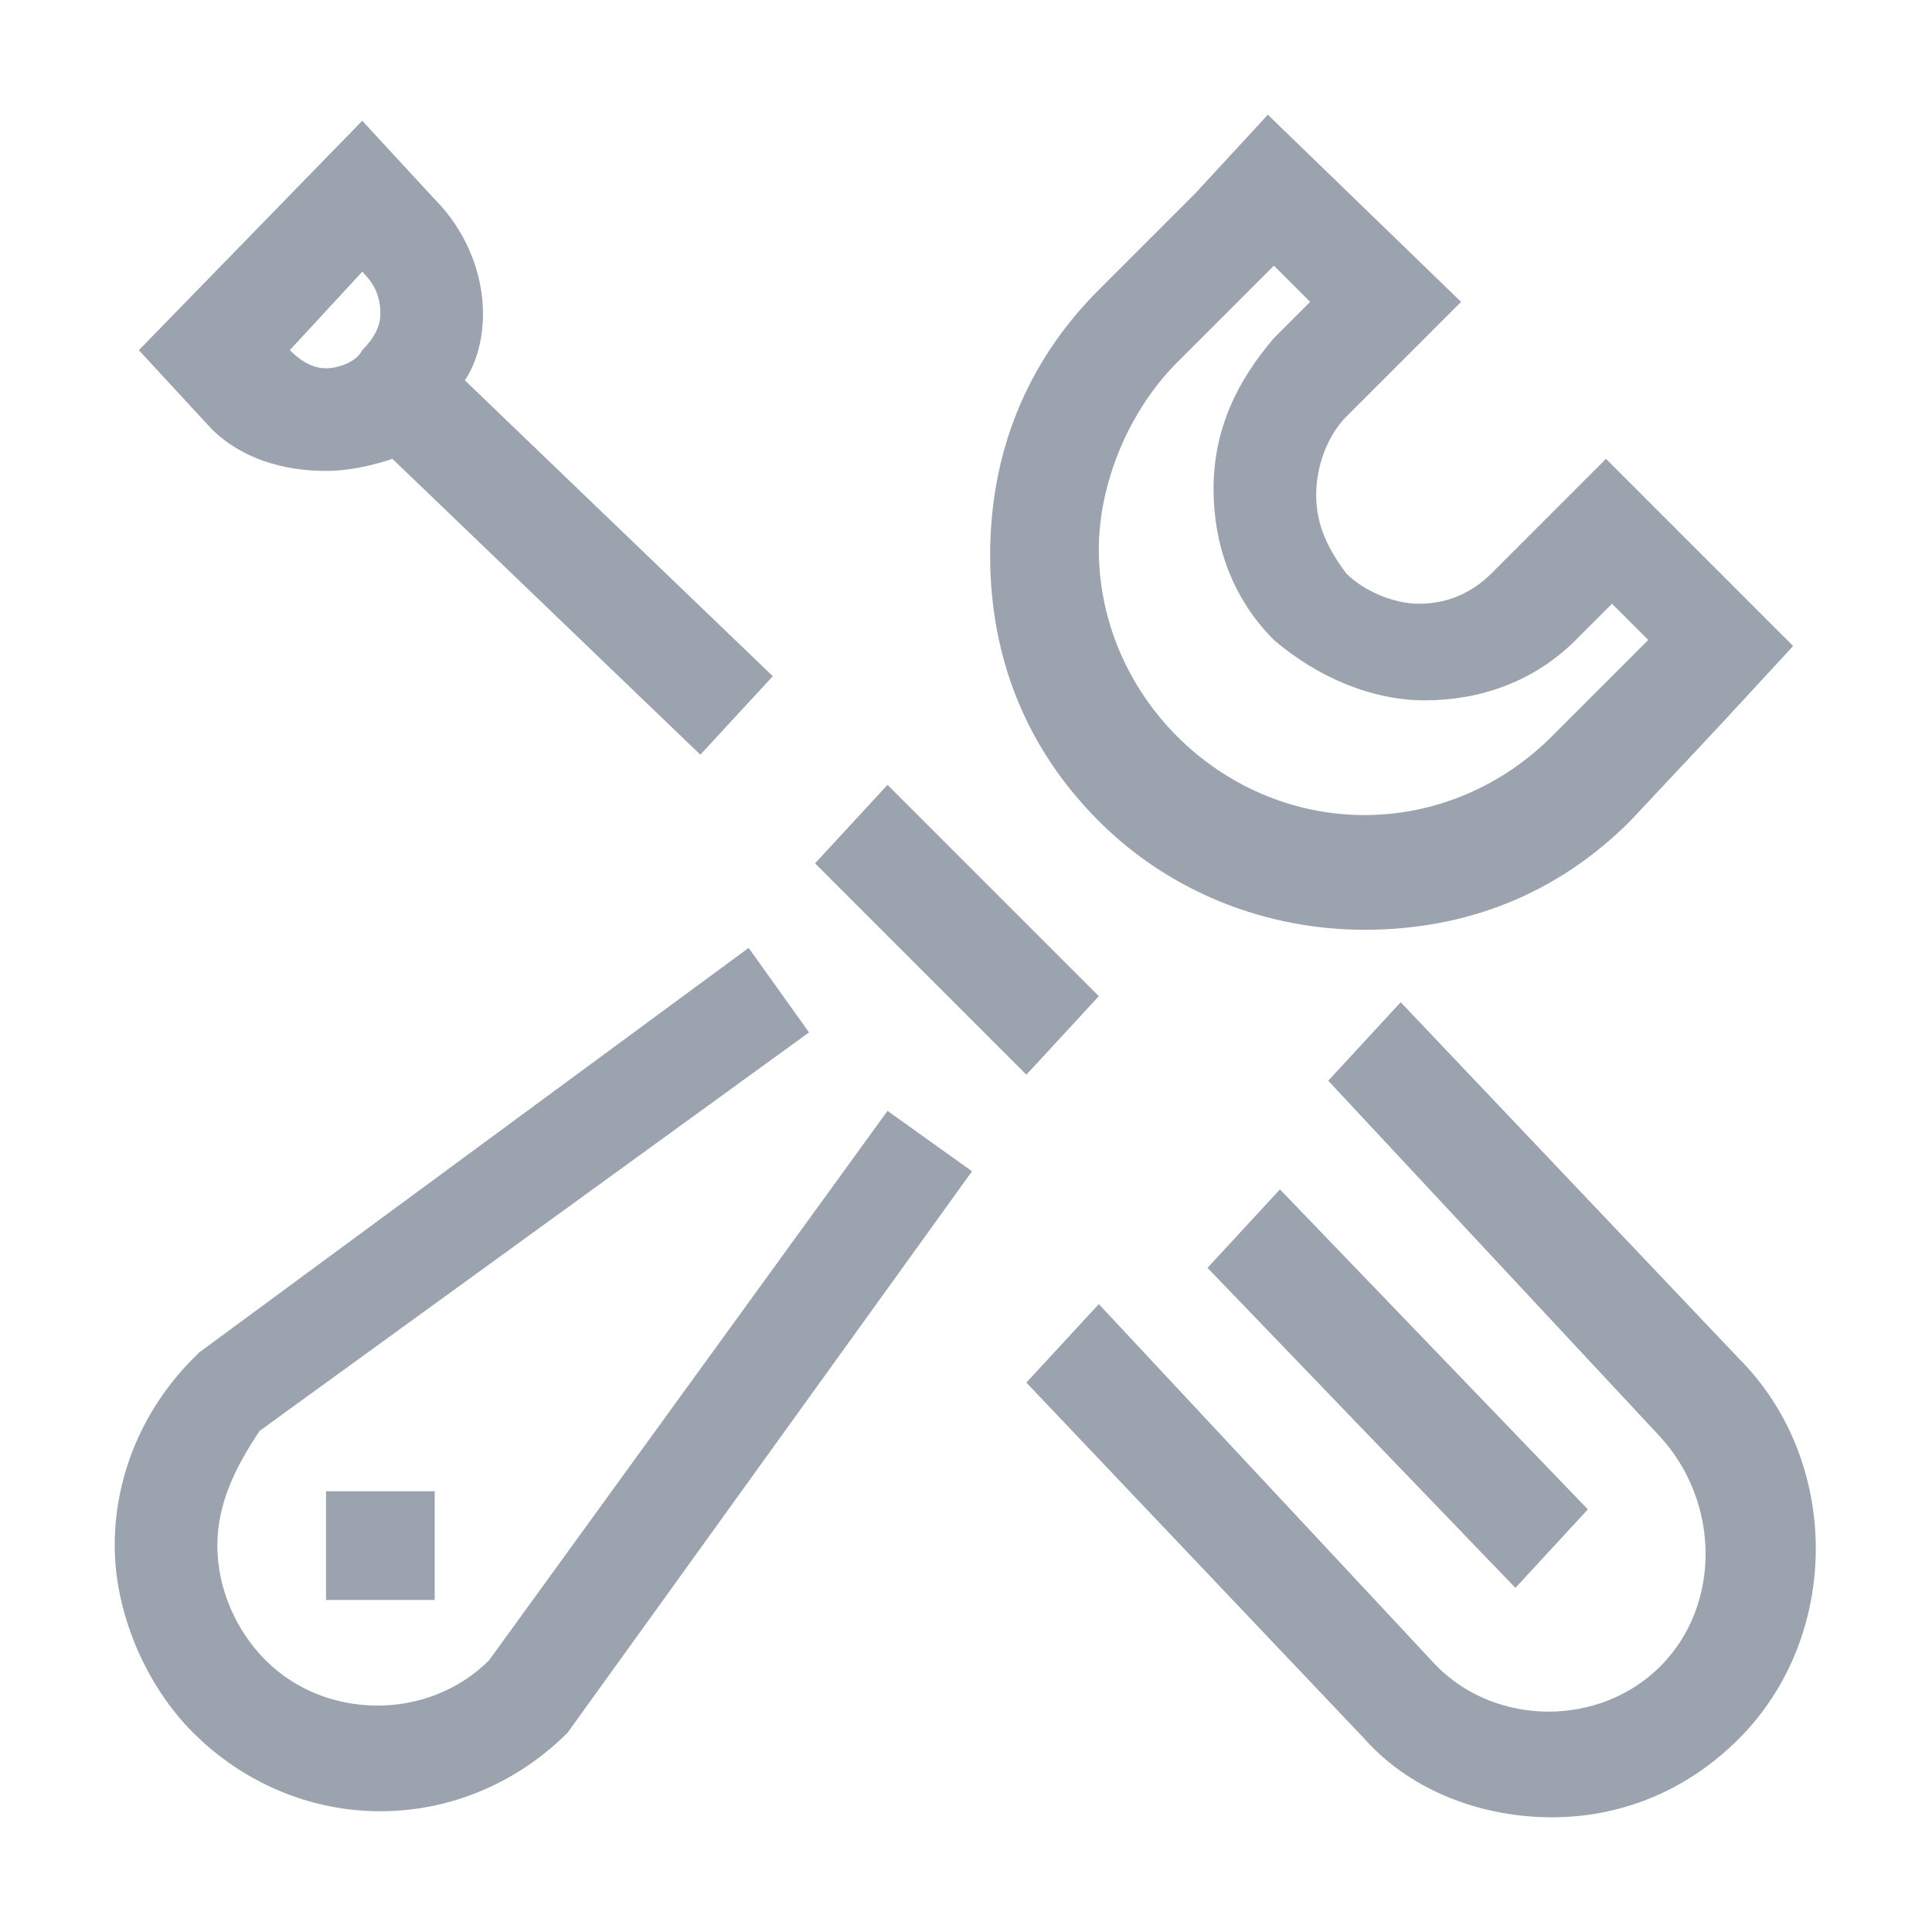 <?xml version="1.0" standalone="no"?><!DOCTYPE svg PUBLIC "-//W3C//DTD SVG 1.1//EN" "http://www.w3.org/Graphics/SVG/1.1/DTD/svg11.dtd"><svg t="1559555564389" class="icon" style="" viewBox="0 0 1024 1024" version="1.1" xmlns="http://www.w3.org/2000/svg" p-id="4377" xmlns:xlink="http://www.w3.org/1999/xlink" width="32" height="32"><defs><style type="text/css"></style></defs><path d="M864 435.2c-38.4 38.4-86.4 57.6-140.8 57.6l0 0c-51.2 0-102.4-19.2-140.8-57.6-38.4-38.4-57.6-86.4-57.6-140.8 0-54.4 19.2-102.4 57.6-140.8l51.2-51.2 38.4-41.6L774.4 160l-60.8 60.8c-9.6 9.6-16 25.6-16 41.6 0 16 6.4 28.8 16 41.6 9.6 9.6 25.6 16 38.4 16 0 0 0 0 0 0 16 0 28.8-6.4 38.4-16l60.8-60.8 99.2 99.2-38.4 41.6L864 435.2zM854.4 320l-19.2 19.2c-22.4 22.4-51.2 32-80 32l0 0c-28.8 0-57.6-12.8-80-32-22.4-22.4-32-51.2-32-80 0-32 12.8-57.6 32-80L694.4 160l-19.2-19.2L624 192c-25.6 25.6-41.6 64-41.6 99.2 0 38.4 16 73.6 41.6 99.2 25.6 25.6 60.8 41.6 99.2 41.6l0 0c38.4 0 73.6-16 99.2-41.6l51.2-51.2L854.4 320zM544 569.6l-112-112 38.4-41.6 112 112L544 569.6zM172.8 790.4l57.6 0 0 57.6L172.8 848 172.8 790.4zM115.2 819.2c0 22.4 9.6 44.8 25.6 60.8 32 32 86.4 32 118.4 0l211.2-291.2 44.8 32-214.4 297.6c-25.6 25.6-60.8 41.6-99.2 41.6-38.4 0-73.6-16-99.2-41.6-25.6-25.6-41.6-64-41.6-99.2 0-38.4 16-73.6 41.6-99.2l3.2-3.2 291.2-214.4 32 44.8-291.2 211.2C124.8 777.6 115.2 796.8 115.2 819.2zM371.2 400 208 243.2C198.4 246.4 185.6 249.6 172.8 249.6c0 0 0 0 0 0C150.4 249.6 128 243.2 112 227.2L73.6 185.6 192 64l38.4 41.6c16 16 25.6 38.4 25.6 60.8 0 12.8-3.2 25.6-9.6 35.2l163.2 156.8L371.2 400zM192 144 192 144 153.6 185.6C160 192 166.4 195.2 172.8 195.2 179.2 195.2 188.8 192 192 185.6c6.4-6.4 9.6-12.8 9.6-19.2C201.6 156.8 198.4 150.4 192 144zM640 672l38.4-41.6 163.2 169.6-38.4 41.6L640 672zM761.6 883.2c32 32 86.4 32 118.4 0 32-32 32-86.4 0-121.6L704 572.8l38.4-41.6 179.2 188.8c54.4 54.4 54.4 147.2 0 201.6-28.8 28.8-64 41.6-99.2 41.6-35.2 0-73.6-12.8-99.2-41.6L544 732.8l38.4-41.6L761.6 883.2z" p-id="4378" fill="#9ba3af"></path></svg>